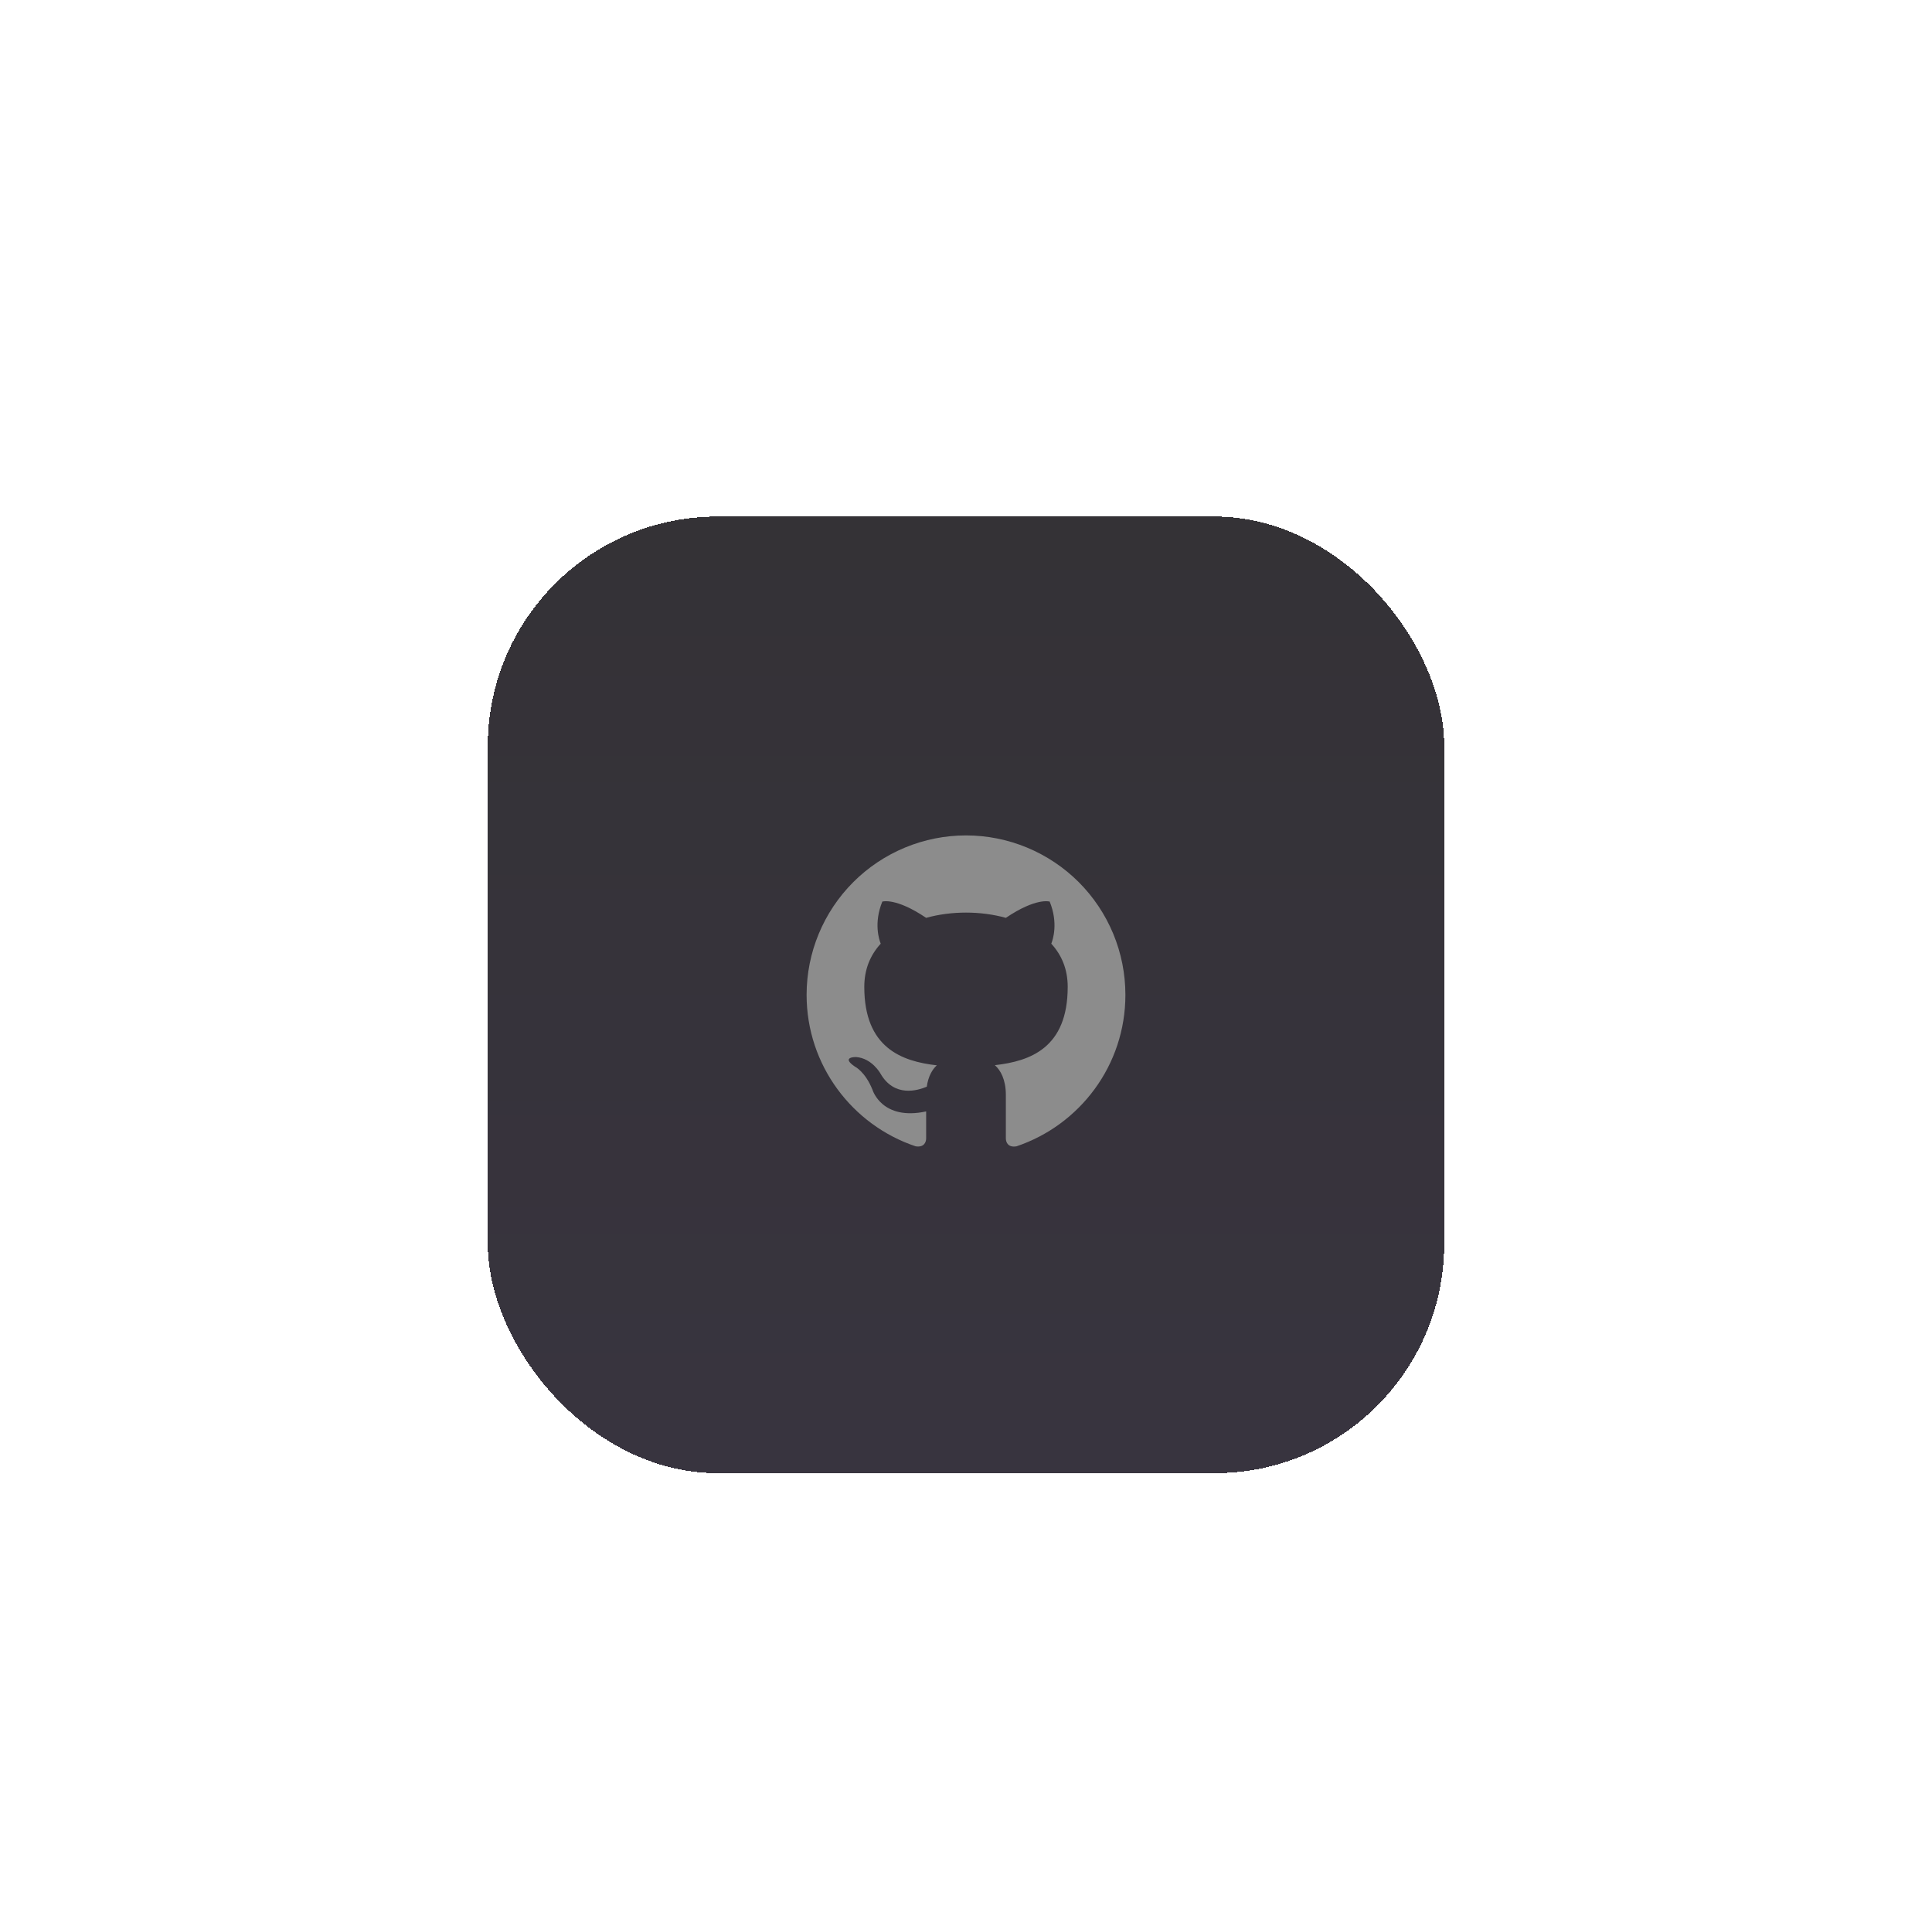 <svg width="101" height="100" viewBox="0 0 101 100" fill="none" xmlns="http://www.w3.org/2000/svg">
<g filter="url(#filter0_di_7_42)">
<rect x="25.5" y="10" width="50" height="50" rx="12" fill="url(#paint0_linear_7_42)" shape-rendering="crispEdges"/>
<path d="M50.5 26.666C49.406 26.666 48.322 26.882 47.311 27.301C46.3 27.72 45.381 28.334 44.608 29.107C43.045 30.67 42.167 32.79 42.167 35C42.167 38.683 44.558 41.808 47.867 42.916C48.283 42.983 48.417 42.725 48.417 42.5V41.092C46.108 41.592 45.617 39.975 45.617 39.975C45.233 39.008 44.692 38.75 44.692 38.75C43.933 38.233 44.75 38.25 44.75 38.25C45.583 38.308 46.025 39.108 46.025 39.108C46.75 40.375 47.975 40 48.45 39.8C48.525 39.258 48.742 38.892 48.975 38.683C47.125 38.475 45.183 37.758 45.183 34.583C45.183 33.658 45.5 32.916 46.042 32.325C45.958 32.117 45.667 31.25 46.125 30.125C46.125 30.125 46.825 29.9 48.417 30.975C49.075 30.791 49.792 30.7 50.5 30.7C51.208 30.7 51.925 30.791 52.583 30.975C54.175 29.9 54.875 30.125 54.875 30.125C55.333 31.25 55.042 32.117 54.958 32.325C55.5 32.916 55.817 33.658 55.817 34.583C55.817 37.767 53.867 38.467 52.008 38.675C52.308 38.933 52.583 39.441 52.583 40.217V42.5C52.583 42.725 52.717 42.992 53.142 42.916C56.45 41.8 58.833 38.683 58.833 35C58.833 33.906 58.618 32.822 58.199 31.811C57.78 30.8 57.166 29.881 56.393 29.107C55.619 28.334 54.7 27.72 53.689 27.301C52.678 26.882 51.594 26.666 50.5 26.666Z" fill="#8C8C8C"/>
</g>
<defs>
<filter id="filter0_di_7_42" x="0.5" y="0" width="100" height="100" filterUnits="userSpaceOnUse" color-interpolation-filters="sRGB">
<feFlood flood-opacity="0" result="BackgroundImageFix"/>
<feColorMatrix in="SourceAlpha" type="matrix" values="0 0 0 0 0 0 0 0 0 0 0 0 0 0 0 0 0 0 127 0" result="hardAlpha"/>
<feOffset dy="15"/>
<feGaussianBlur stdDeviation="12.5"/>
<feComposite in2="hardAlpha" operator="out"/>
<feColorMatrix type="matrix" values="0 0 0 0 0 0 0 0 0 0 0 0 0 0 0 0 0 0 0.5 0"/>
<feBlend mode="normal" in2="BackgroundImageFix" result="effect1_dropShadow_7_42"/>
<feBlend mode="normal" in="SourceGraphic" in2="effect1_dropShadow_7_42" result="shape"/>
<feColorMatrix in="SourceAlpha" type="matrix" values="0 0 0 0 0 0 0 0 0 0 0 0 0 0 0 0 0 0 127 0" result="hardAlpha"/>
<feOffset dy="2"/>
<feGaussianBlur stdDeviation="1"/>
<feComposite in2="hardAlpha" operator="arithmetic" k2="-1" k3="1"/>
<feColorMatrix type="matrix" values="0 0 0 0 0.333 0 0 0 0 0.898 0 0 0 0 0.643 0 0 0 1 0"/>
<feBlend mode="normal" in2="shape" result="effect2_innerShadow_7_42"/>
</filter>
<linearGradient id="paint0_linear_7_42" x1="50.5" y1="10" x2="50.5" y2="60" gradientUnits="userSpaceOnUse">
<stop stop-color="#343236"/>
<stop offset="1" stop-color="#38343F"/>
</linearGradient>
</defs>
</svg>
